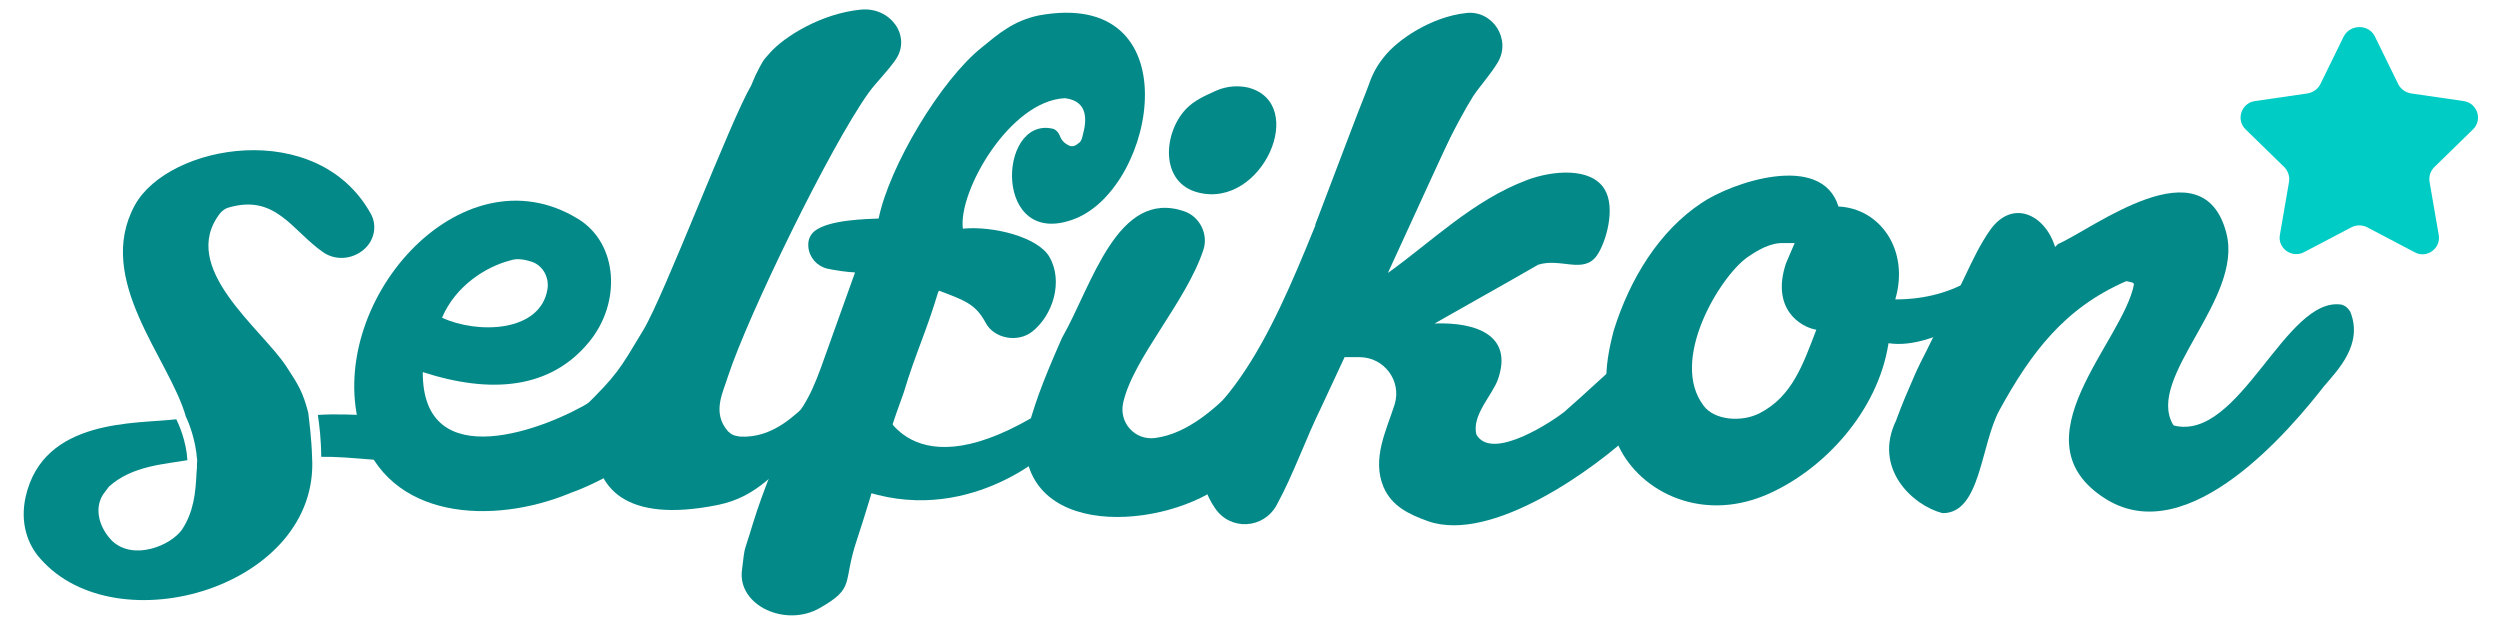 <svg xmlns="http://www.w3.org/2000/svg" xmlns:xlink="http://www.w3.org/1999/xlink" version="1.1" id="Layer_1" x="0px" y="0px" viewBox="-0.03 0 519.36 130" enable-background="new 0 0 519.3 130" xml:space="preserve"  width="100%" height="100%" preserveAspectRatio="xMidYMid meet"><rect id="svgEditorBackground" x="0" y="0" width="519.3" height="130" style="fill: none; stroke: none;"/>
<path fill="#00ccc6" d="M493.3,7.5l4.9,10c0.5,1,1.5,1.7,2.6,1.9l11,1.6c2.8,0.4,4,3.9,1.9,5.9l-8,7.8c-0.8,0.8,-1.2,1.9,-1,3.1l1.9,11c0.5,2.8,-2.5,5,-5,3.6l-9.9,-5.2c-1,-0.5,-2.2,-0.5,-3.2,0l-9.9,5.2c-2.5,1.3,-5.5,-0.8,-5,-3.6l1.9,-11c0.2,-1.1,-0.2,-2.3,-1,-3.1l-8,-7.8c-2.1,-2,-0.9,-5.5,1.9,-5.9l11,-1.6c1.1,-0.2,2.1,-0.9,2.6,-1.9l4.9,-10c1.4,-2.5,5.1,-2.5,6.4,-0Z"/>
<path fill-rule="evenodd" clip-rule="evenodd" fill="#048989" d="M393.7,62.2c3,-10.2,-3.1,-18.9,-11.8,-19.3c-3.5,-11.4,-22.2,-5,-28.5,-0.7c-8.7,5.8,-14.8,15.6,-18.2,26.5c-1,3.9,-1.7,7.4,-1.5,11.6c-0.1,0.2,-0.2,0.4,-0.3,0.5c0.1,0.4,0.1,0.8,0.1,1.2c-0.4,4,-1.1,8.2,-0.7,12.3c1,-0.9,1.9,-1.7,2.7,-2.6h0.3c4,9.9,17,17.1,31.1,11.1c11.9,-5.1,23.2,-17.3,25.4,-31.5c5.2,0.8,10.6,-1.7,14.1,-3.1c0.7,-3.5,2.1,-6.8,3.2,-10.1c-4.4,2.5,-9.4,4.1,-15.9,4.1ZM365.6,85.8c-3.8,2,-9.5,1.5,-11.7,-1.5c-7.2,-9.4,3.3,-26.7,9,-30.8c2.3,-1.6,4.9,-3.1,7.6,-3h2.3c-0.6,1.4,-1.2,2.8,-1.8,4.2c-3.1,9.3,2.8,13.2,6.3,13.8c-2.8,7.3,-5,13.8,-11.7,17.3Z" />
<path fill-rule="evenodd" clip-rule="evenodd" fill="#048989" d="M252.7,18.8c2.1,-0.9,4.4,-1.1,6.6,-0.6c12.5,3.3,2.9,25.2,-10.4,21.8c-8,-2,-7.3,-12.3,-2.6,-17.3c1.8,-1.9,4,-2.8,6.4,-3.9Z"/>
<path fill-rule="evenodd" clip-rule="evenodd" d="M128.3,96.5c0.5,-4.8,-0.7,-8.8,-3.9,-12.2c-0.2,-0.2,-0.3,-0.4,-0.5,-0.6c-0.4,0.3,-0.4,-0.7,-0.8,-0.5c-9.5,5.9,-35.4,15.9,-35.3,-5.9c14.2,4.6,26.5,3.5,34.5,-6.2c6.8,-8.2,6.1,-20.5,-2.2,-25.6c-24.5,-15.1,-53.1,17.8,-45.2,44c5.6,18.6,27.6,19.6,43.6,12.9c3.4,-1.2,7.2,-3.1,10.5,-5.1c0,-0,-0.7,-0.8,-0.7,-0.8ZM108.4,53.9c0.8,0.1,1.5,0.3,2.1,0.5c2.3,0.8,3.6,3.3,3.2,5.7c-1.5,9,-14.6,9.3,-21.9,5.9c2.8,-6.6,9.1,-10.6,14.2,-11.9c0.8,-0.3,1.6,-0.3,2.4,-0.2Z" fill="#048989"/>
<path fill-rule="evenodd" clip-rule="evenodd" fill="#048989" d="M258,79.3c-0.4,0.4,-0.8,0.8,-1.2,1.2c-4.3,4.2,-10,9.6,-16.9,10.5c-4.2,0.5,-7.5,-3.2,-6.6,-7.3c2,-9.2,13.2,-21.1,16.7,-31.9c1,-3.2,-0.8,-6.8,-4,-7.9c-13.9,-4.8,-19.2,15.4,-25.3,26.1c-0.1,0.1,-0.1,0.2,-0.2,0.4c-4.3,9.8,-5.6,13.5,-7.6,20.8c-0.3,22,32.1,18.5,43.2,7.7c1.5,-6.4,2.2,-12.9,1.9,-19.6Z"/>
<path fill-rule="evenodd" clip-rule="evenodd" fill="#048989" d="M341.9,77.9c-1.1,-0.8,1.5,-7.7,1,-9.1c-1.5,2,-16,15.1,-18,16.8c-2,1.6,-14.9,10.4,-18.2,4.7c-1.1,-4,3.4,-8.3,4.5,-11.6c3.1,-9.1,-4.6,-11.8,-13.2,-11.5l0,0c7.2,-4.1,14.4,-8.1,21.5,-12.2c4.7,-1.5,9.4,2,12.2,-1.9c1.9,-2.7,4,-9.9,1.6,-13.8c-2.8,-4.6,-10.8,-3.9,-16.1,-1.9c-11.2,4.2,-19.8,12.8,-28.9,19.3c6.1,-13.3,12.2,-26.6,18.3,-39.8c0.8,-1.6,1.9,-3.2,2.7,-4.9c2.1,-4.2,-1.9,-1.2,-6.4,-2.2c-11.7,-2.6,-15.7,5.9,-19.8,14.1c-9.4,18.7,-16.6,45.9,-30.4,60.7c0.5,7.2,-0.9,9.2,-2.6,16.3c0.6,1.8,1.4,3.4,2.3,4.7c3.2,4.7,10.1,4.3,12.8,-0.7c3.5,-6.4,6,-13.7,9.3,-20.4c1.6,-3.4,3.2,-6.9,4.8,-10.3h3.1c5.1,0,8.8,4.9,7.3,9.8c-1.7,5.4,-4.8,11.3,-2.3,17.2c1.7,3.9,5.1,5.6,9.3,7.1c13.3,4.6,34.8,-11.1,42.7,-18.6c4.3,-3.8,14.3,-13.6,2.5,-11.8Z"/>
<path fill-rule="evenodd" clip-rule="evenodd" fill="#048989" d="M488.2,64.7c-0.7,-1,-1,-1.1,-1.7,-1.4c-11.7,-2,-21.2,28.5,-34.9,25.1l-0.2,-0.2c-5.7,-9.8,14.6,-26,11.1,-39.7c-4.8,-18.9,-27.8,-0.9,-35,2.2c-0.2,0.2,-0.4,0.4,-0.6,0.6c-2.1,-6.8,-8.9,-10,-13.5,-3.5c-4.1,5.8,-6.5,13.8,-10.7,19.6c-1.4,3.7,-3.5,7.1,-5,10.6c-1.4,3.2,-2.6,6,-3.7,9l-0.1,0.3c-4.9,10,3.4,17.7,9.6,19.3c8,0.1,7.9,-14.3,11.9,-21.5c6.5,-11.8,13.4,-21.1,26.3,-26.7c0.4,0.1,0.9,0.2,1.3,0.3c0.1,0.1,0.2,0.2,0.3,0.3c-2.2,12,-25.2,32.6,-5.8,44.7c17.3,10.7,38.5,-14.8,45.3,-23.5c2.8,-3.3,8.2,-8.7,5.4,-15.5Z"/>
<path fill-rule="evenodd" clip-rule="evenodd" fill="#048989" d="M168.1,83.5c-2.8,2.5,-7.5,7.6,-14.4,7.2c-1.4,-0.2,-1.7,-0.4,-2.5,-1.1c-3.4,-3.9,-1,-8.1,0,-11.4c4.2,-12.8,21.2,-47.7,29.2,-58.9c1.5,-2.1,4,-4.5,5.7,-7c3.2,-4.8,-1.1,-10.9,-7.3,-10.3c-8.2,0.8,-15.9,5.6,-18.9,9c-1.5,1.7,-1.4,1.5,-3,4.7l-0.9,2.1c-4.3,7.3,-18,43.5,-22.4,50.8c-5,8.3,-5.3,9.1,-12.5,16.2c0,0.1,0.1,0.2,0.1,0.3l1.7,6.8c0.2,-0.1,0.4,-0.3,0.7,-0.4c-0.1,9.8,6.2,17.3,25.5,13.4c8.2,-1.7,11.4,-6.6,17.7,-11.6c1.6,-3.4,0.5,-6.3,1.3,-9.8Z"/>
<path fill-rule="evenodd" clip-rule="evenodd" fill="#048989" d="M291.7,48.7c5.2,-11.7,10.8,-23.1,14.3,-28.7c1.4,-2.1,3.6,-4.5,5.1,-7c2.9,-4.8,-1,-10.9,-6.5,-10.3c-7.4,0.8,-14.3,5.6,-17,9c-1.4,1.7,-2.4,3.4,-3.2,5.7l-0.6,1.6c-1.8,4.4,-6.2,16.2,-10.6,27.7c6,1.3,12.3,1.6,18.5,2Z"/>
<path fill-rule="evenodd" clip-rule="evenodd" fill="#048989" d="M215.8,3.2c-5.3,1.1,-8.5,3.9,-11.8,6.6c-8.6,6.8,-19.3,24.8,-21.5,35.6c-2.2,0.1,-10.3,0.2,-13.3,2.6c-1.1,0.9,-1.4,2.1,-1.3,3.3c0.2,2.2,1.8,4,3.9,4.5c1.8,0.4,4,0.7,5.8,0.8c-1.6,4.5,-3.2,8.9,-4.8,13.4c-3.6,10.1,-4.2,12.3,-8.8,18.4c-2.8,7.3,-5.5,13.5,-7.6,20.3c-2,6.7,-1.6,4,-2.3,9.8c-0.9,7.3,9.1,11.9,16.2,7.8c7.5,-4.3,4.6,-5,7.7,-14.2c4.1,-12.4,5.2,-18.3,9.7,-30.5c2.5,-8.3,4.6,-12.4,7.1,-20.7c0.2,-0.4,0.1,-0.4,0.3,-0.5c5.2,2,7.5,2.7,9.6,6.6c1.7,3.3,6.6,4.3,9.7,1.9c4.3,-3.4,6.5,-10.4,3.6,-15.5c-2.4,-4.2,-11.8,-6.5,-18,-5.9c-1,-7.8,9.8,-26.6,21.2,-27.1c5,0.6,4.5,4.8,3.7,7.7c-0.1,0.5,-0.3,1.3,-0.8,1.6l-0.4,0.3c-0.4,0.3,-0.9,0.5,-1.5,0.3c-1.1,-0.5,-1.7,-1.1,-2.1,-2.2c-0.3,-0.7,-0.9,-1.3,-1.6,-1.4c-11.4,-2.3,-12.2,25.5,4.9,18.7c16.9,-6.8,24.1,-48,-7.6,-42.2Z"/>
<path fill-rule="evenodd" clip-rule="evenodd" fill="#048989" d="M182.7,83.4c0,0,5,18.8,31.6,3.4l2.8,7.5c0,0,-18.2,16.5,-41.2,6.3"/>
<g>
	<path fill-rule="evenodd" clip-rule="evenodd" d="M64.8,94.9c-0.1,-3.7,-0.6,-7.5,-0.8,-9.2c-1.1,-4.2,-2,-5.7,-4.5,-9.5c-5.1,-7.9,-22.6,-20.6,-13.8,-31.9c0.3,-0.4,1.1,-1,1.5,-1.1c10,-3.1,13.4,4.7,19.9,9.2c2.6,1.8,6.1,1.5,8.5,-0.6c2.1,-1.8,2.8,-4.9,1.4,-7.4c-11.1,-20,-42,-14.5,-49,-1.8c-8.5,15.5,7.2,31.9,10.6,44c0.7,1.4,2,4.9,2.3,8.7c0,0,0,0,0,0c0,0,0.1,0.4,0,0.7c0,0,0,0,0,0.1c0,0.7,0,1.4,-0.1,2.1l0,0c-0.2,4.3,-0.6,8.1,-3,11.8c-2.4,3.4,-10.1,6.5,-14.5,2.4c-2.6,-2.6,-3.9,-6.6,-1.9,-9.7l1.2,-1.6c4.8,-4.4,11.9,-4.7,16.3,-5.5c-0.2,-3.9,-1.8,-7.5,-2.3,-8.5c-8.3,1,-27.6,-0.3,-31.3,16.1c-1.2,5.4,0.4,9.9,3,12.8c15.9,18.3,58.2,5.9,56.5,-21.1c-0.1,0,0,0,0,0Z" style="" fill="#048989"/>
	<path fill-rule="evenodd" clip-rule="evenodd" fill="#048989" d="M66,86.2c0.3,1.9,0.7,5.3,0.7,8.7c6.4,-0.1,13.1,1.2,19.5,0.8c0.8,-3.1,1.5,-6.3,2.1,-9.4c-6.4,0.7,-15,-0.6,-22.3,-0.1Z"/>
</g>
</svg>